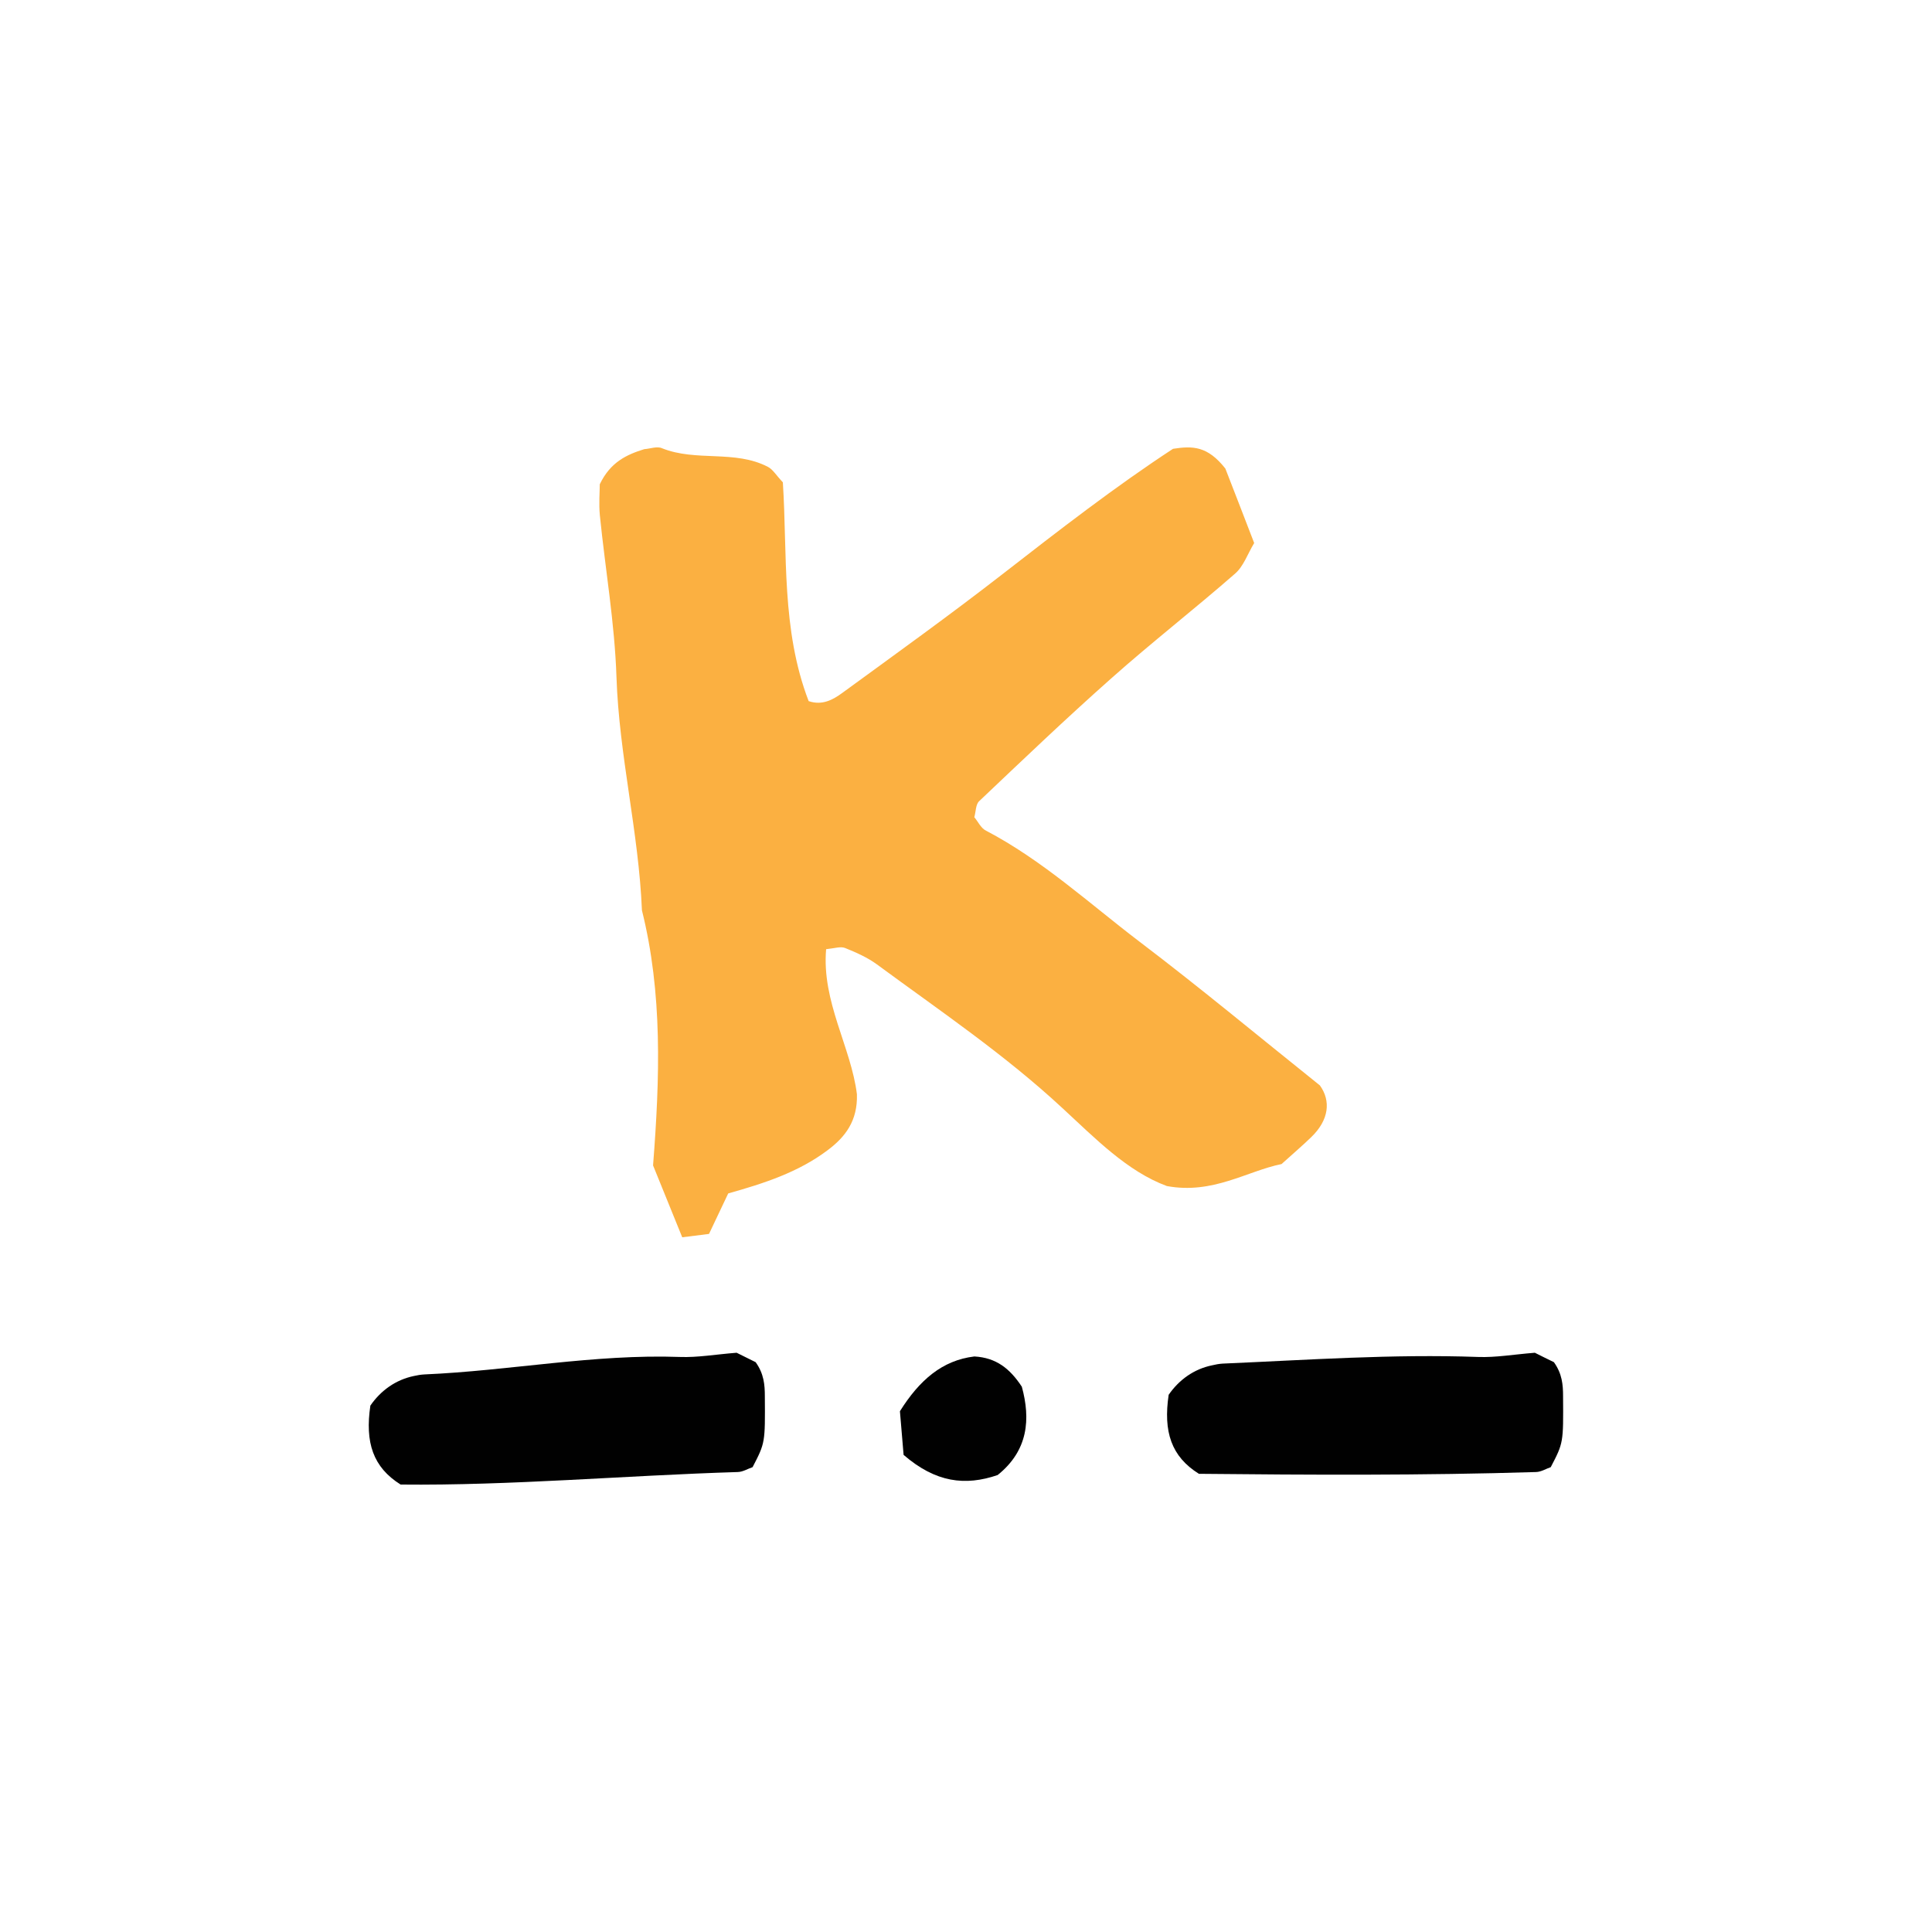 <?xml version="1.0" encoding="utf-8"?>
<!-- Generator: Adobe Illustrator 16.0.0, SVG Export Plug-In . SVG Version: 6.00 Build 0)  -->
<!DOCTYPE svg PUBLIC "-//W3C//DTD SVG 1.1//EN" "http://www.w3.org/Graphics/SVG/1.1/DTD/svg11.dtd">
<svg version="1.1" id="Layer_1" xmlns="http://www.w3.org/2000/svg" xmlns:xlink="http://www.w3.org/1999/xlink" x="0px" y="0px"
	 width="50px" height="50px" viewBox="0 0 50 50" enable-background="new 0 0 50 50" xml:space="preserve">
<rect x="-737" y="-18" fill="#FFFFFF" width="2776" height="88"/>
<path fill="#010101" d="M31.028,38.142c-0.716-0.446-0.925-1.09-0.783-2.045c0.268-0.388,0.654-0.667,1.125-0.763
	c0.088-0.022,0.18-0.038,0.272-0.044c2.205-0.095,4.399-0.251,6.611-0.172c0.458,0.017,0.917-0.065,1.469-0.109
	c0.127,0.063,0.337,0.17,0.493,0.244c0.213,0.299,0.237,0.582,0.237,0.882c0.009,1.206,0.009,1.206-0.319,1.835
	c-0.117,0.039-0.248,0.123-0.38,0.126C36.817,38.187,33.882,38.171,31.028,38.142"/>
<path fill="#010101" d="M10.368,38.42c-0.715-0.447-0.924-1.089-0.783-2.043c0.268-0.389,0.654-0.668,1.125-0.766
	c0.091-0.021,0.181-0.036,0.275-0.041c2.203-0.095,4.396-0.531,6.61-0.452c0.458,0.017,0.915-0.065,1.469-0.109
	c0.129,0.066,0.339,0.17,0.492,0.244c0.214,0.299,0.238,0.584,0.238,0.882c0.009,1.206,0.009,1.206-0.317,1.835
	c-0.119,0.039-0.25,0.123-0.384,0.126C16.158,38.186,13.22,38.45,10.368,38.42"/>
<path fill="#010101" d="M23.385,37.652c-0.036-0.414-0.066-0.809-0.095-1.13c0.505-0.805,1.096-1.318,1.927-1.417
	c0.563,0.032,0.917,0.311,1.228,0.783c0.228,0.835,0.168,1.65-0.626,2.286C24.98,38.461,24.216,38.37,23.385,37.652"/>
<path fill="#FBB041" d="M15.522,12.533c0.277-0.577,0.698-0.768,1.152-0.909c0.154-0.01,0.328-0.081,0.458-0.024
	c0.884,0.356,1.882,0.036,2.741,0.482c0.129,0.066,0.214,0.218,0.387,0.4c0.12,1.85-0.043,3.818,0.668,5.663
	c0.351,0.119,0.628-0.035,0.87-0.212c1.383-1.009,2.778-2.011,4.131-3.062c1.475-1.147,2.951-2.29,4.429-3.256
	c0.512-0.079,0.893-0.073,1.354,0.511c0.178,0.452,0.454,1.173,0.746,1.928c-0.17,0.28-0.274,0.602-0.496,0.793
	c-1.052,0.92-2.16,1.781-3.207,2.713c-1.164,1.032-2.289,2.107-3.416,3.176c-0.09,0.085-0.083,0.274-0.124,0.413
	c0.097,0.115,0.172,0.285,0.3,0.347c1.46,0.764,2.668,1.879,3.964,2.866c1.551,1.176,3.047,2.421,4.68,3.729
	c0.288,0.4,0.237,0.893-0.223,1.337c-0.222,0.216-0.46,0.418-0.77,0.698c-0.896,0.182-1.779,0.79-2.968,0.569
	c-1.025-0.379-1.854-1.234-2.704-2.018c-1.491-1.385-3.169-2.518-4.799-3.718c-0.245-0.18-0.538-0.309-0.825-0.425
	c-0.116-0.046-0.271,0.009-0.49,0.031c-0.118,1.358,0.646,2.536,0.797,3.755c0.021,0.687-0.301,1.106-0.758,1.447
	c-0.76,0.573-1.651,0.86-2.573,1.119c-0.158,0.337-0.321,0.675-0.497,1.048c-0.212,0.027-0.428,0.052-0.693,0.087
	c-0.27-0.665-0.531-1.304-0.755-1.86c0.177-2.279,0.247-4.451-0.288-6.602c-0.084-2.029-0.591-4.004-0.659-6.037
	c-0.046-1.397-0.289-2.787-0.43-4.184C15.495,13.036,15.522,12.724,15.522,12.533"/>
</svg>
